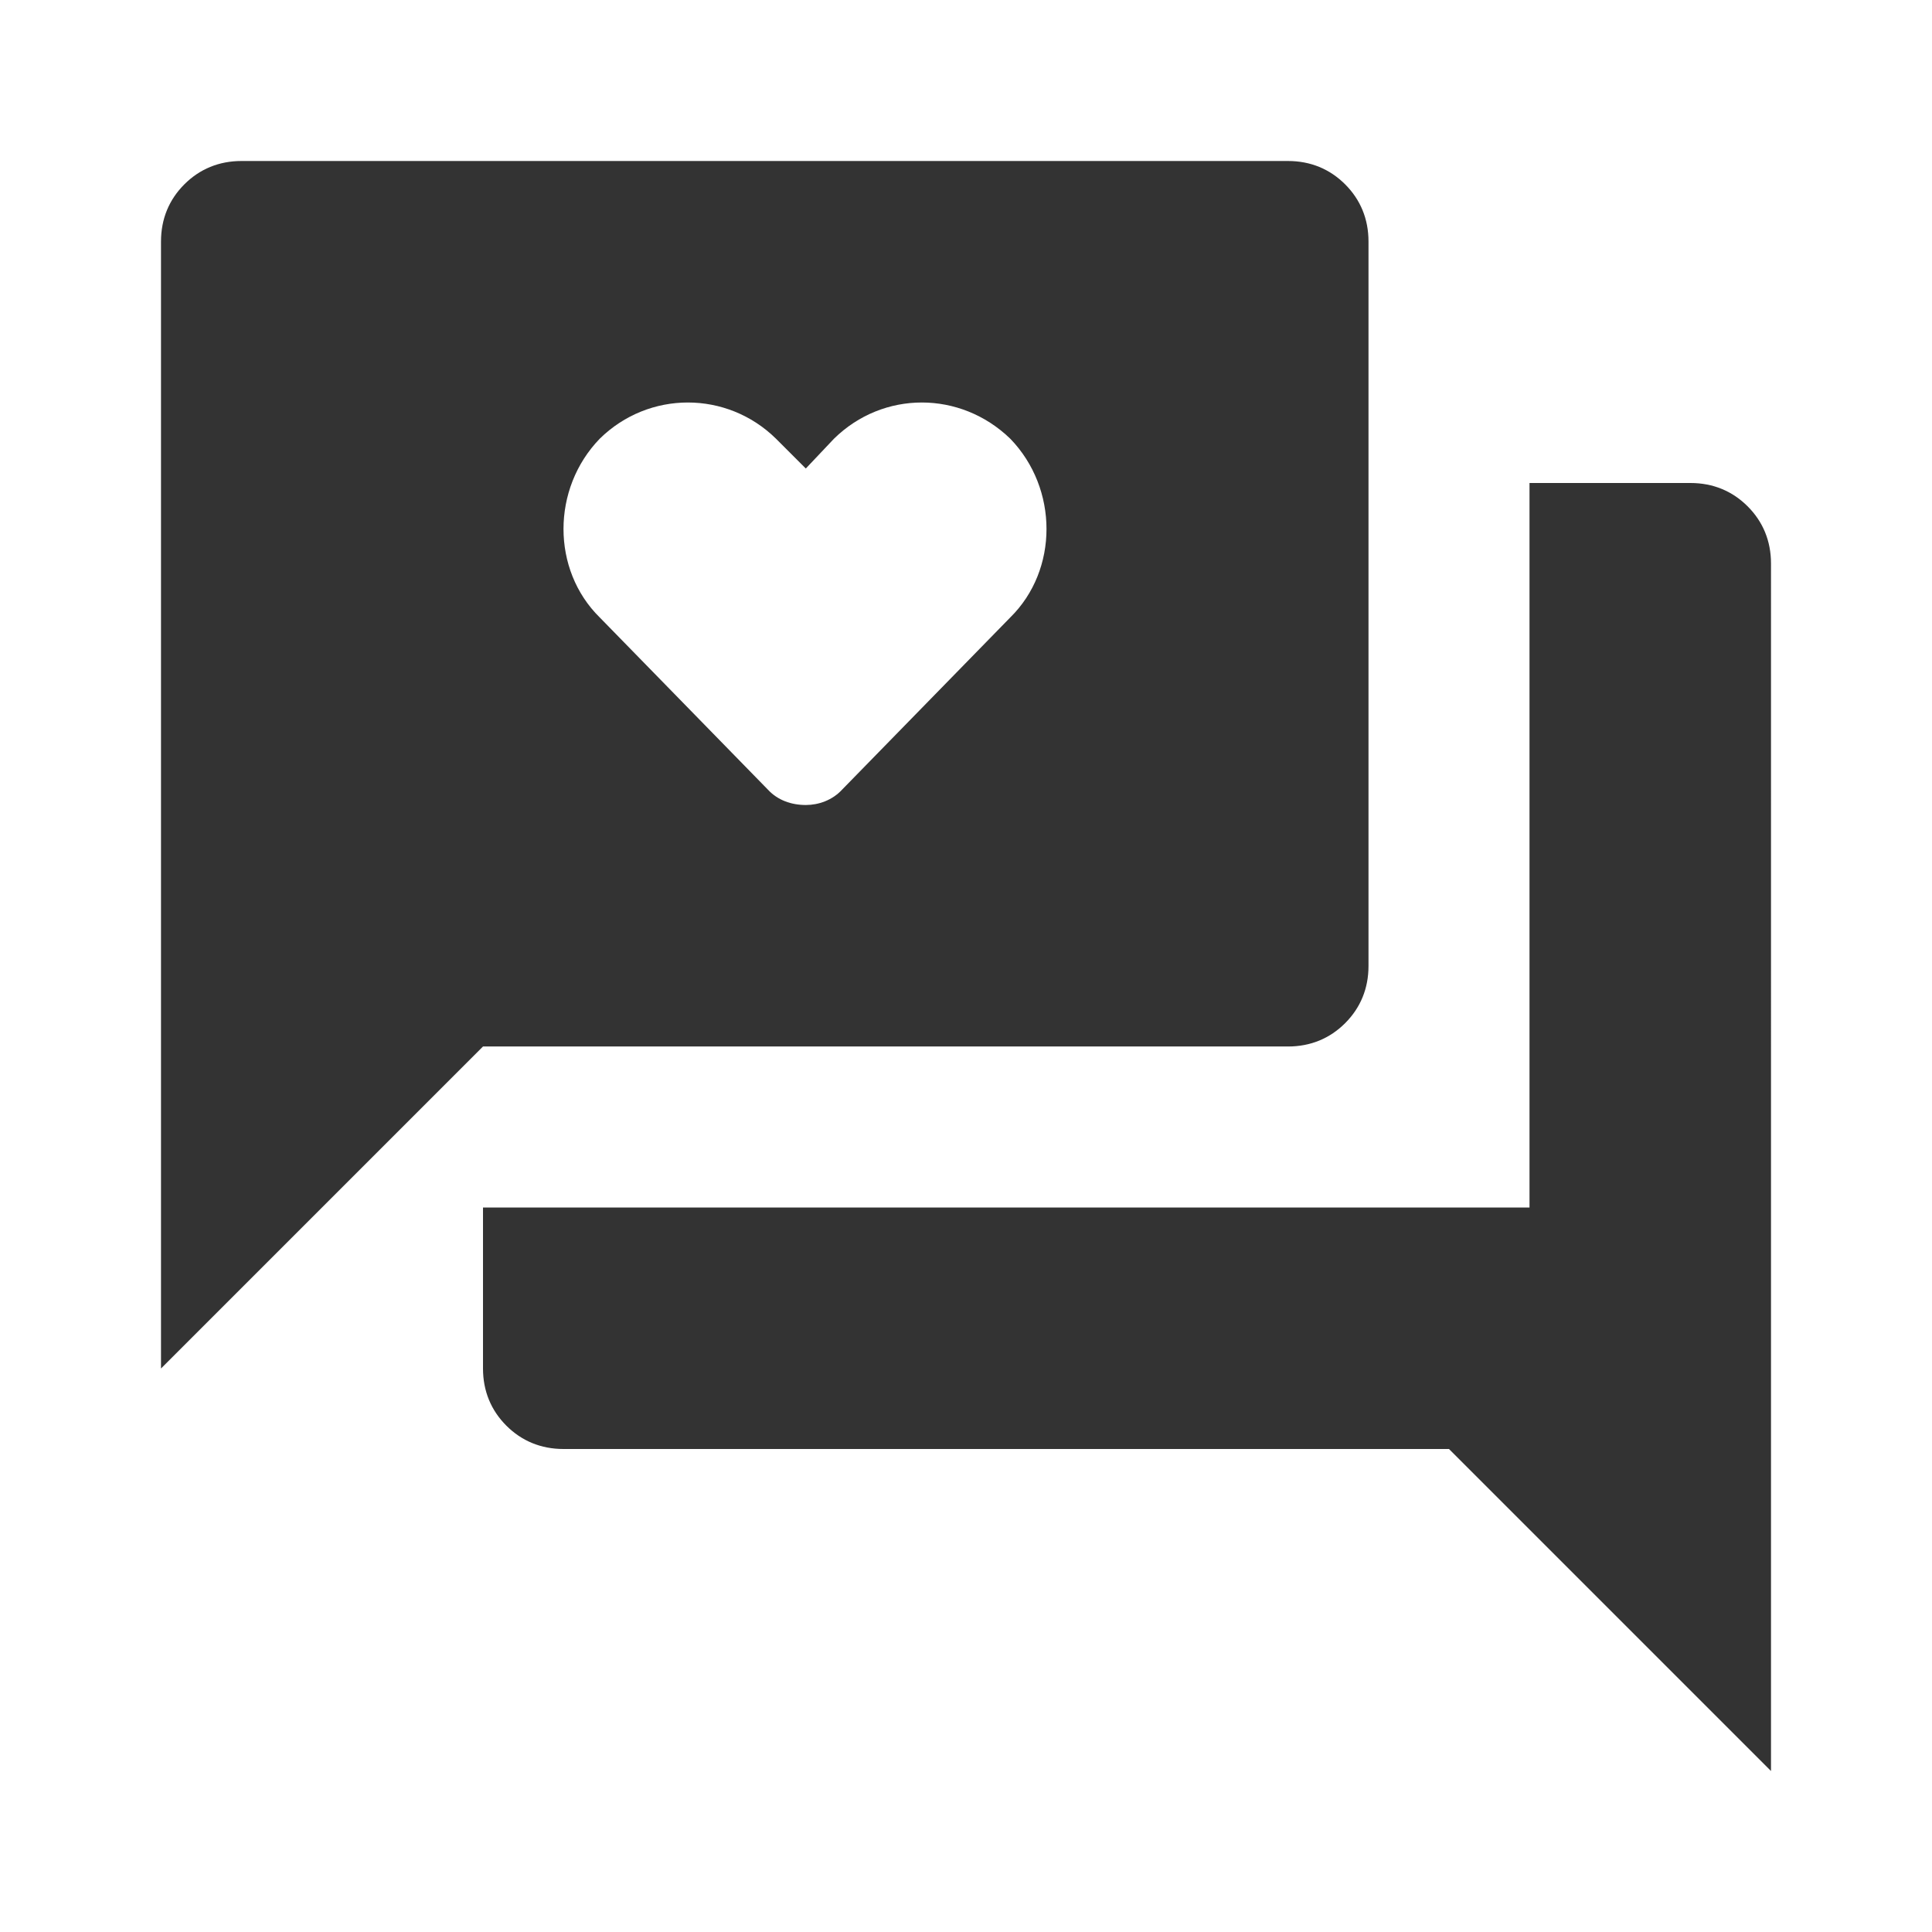 <?xml version="1.0" encoding="UTF-8"?>
<svg id="Layer_1" data-name="Layer 1" xmlns="http://www.w3.org/2000/svg" viewBox="0 0 24 24">
  <defs>
    <style>
      .cls-1 {
        fill: #333;
        fill-rule: evenodd;
      }
    </style>
  </defs>
  <path class="cls-1" d="M6.29,17.71c.19.19.43.29.71.29h11l4,4V7c0-.28-.1-.52-.29-.71-.19-.19-.43-.29-.71-.29h-2v9H6v2c0,.28.1.52.29.71ZM2,3v14l4-4h10c.28,0,.52-.1.71-.29.19-.19.29-.43.29-.71V3c0-.28-.1-.52-.29-.71-.19-.19-.43-.29-.71-.29H3c-.28,0-.52.1-.71.29-.19.19-.29.43-.29.71ZM7.45,5.45c-.6.62-.6,1.63,0,2.22l2.09,2.14c.12.13.29.19.47.19.16,0,.33-.06.45-.19l2.09-2.14c.6-.59.6-1.6,0-2.22-.62-.6-1.58-.6-2.19,0l-.35.37-.37-.37c-.61-.6-1.58-.6-2.19,0Z"/>
</svg>